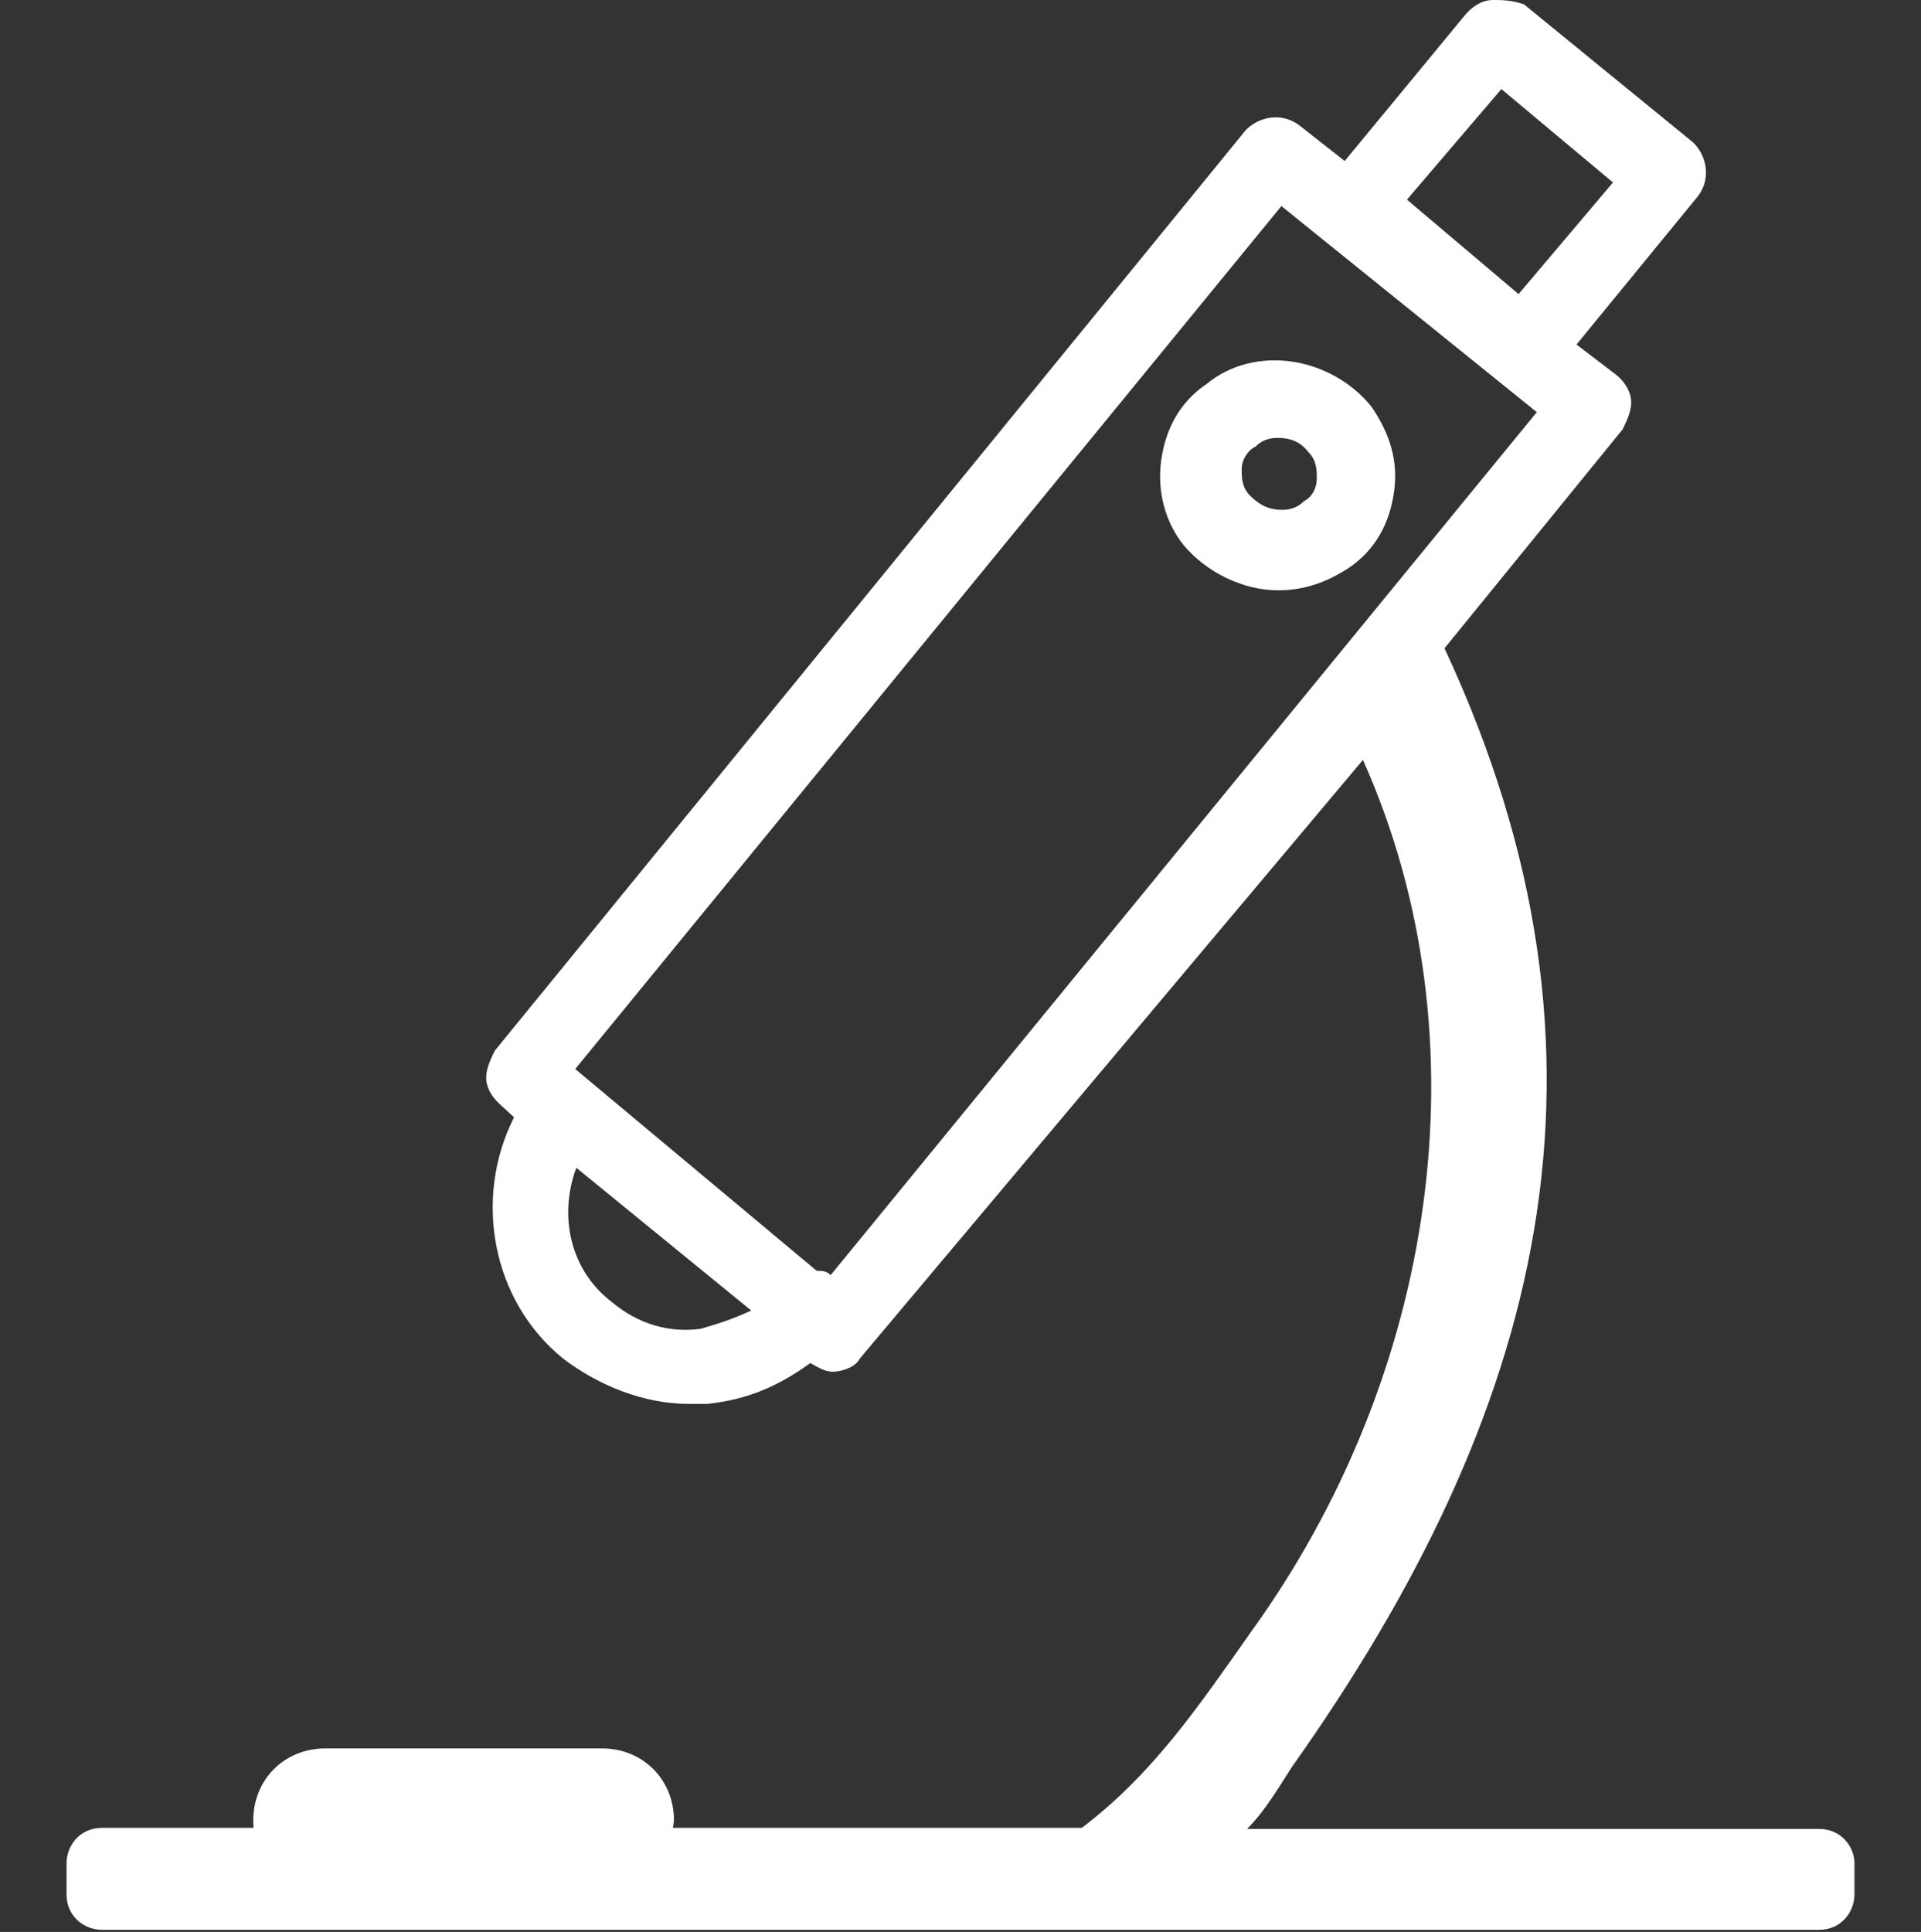 <?xml version="1.0" encoding="utf-8"?>
<!-- Generator: Adobe Illustrator 18.1.1, SVG Export Plug-In . SVG Version: 6.00 Build 0)  -->
<svg version="1.1" id="Layer_1" xmlns="http://www.w3.org/2000/svg" xmlns:xlink="http://www.w3.org/1999/xlink" x="0px" y="0px"
	 viewBox="781 0 179 180" enable-background="new 781 0 179 180" xml:space="preserve">
<rect x="781" y="0" width="179" height="180" fill="#333333" stroke="none"/>
<g>
	<path fill="#FFFFFF" d="M900.1,55c-3.3,0-6.7-1.7-8.8-4.2c-1.7-2.1-2.5-5-2.1-7.9c0.4-2.9,1.7-5.4,4.2-7.1
		c4.6-3.8,11.7-2.5,15.4,2.1c1.7,2.5,2.5,5,2.1,7.9c-0.4,2.9-1.7,5.4-4.2,7.1C904.7,54.2,902.6,55,900.1,55z M900.1,40.8
		c-0.4,0-1.3,0-2.1,0.8c-0.8,0.4-1.3,1.3-1.3,2.1s0,1.7,0.8,2.5c0.8,0.8,1.7,1.3,2.9,1.3c0.4,0,1.3,0,2.1-0.8
		c0.8-0.4,1.2-1.3,1.2-2.1s0-1.7-0.8-2.5C902.2,41.2,901.3,40.8,900.1,40.8z"/>
	<path fill="#FFFFFF" d="M835.9,177.1h-23.8c-4.2,0-7.5-3.3-7.5-7.5l0,0c0-3.8,2.9-6.7,6.7-6.7h25.8c3.8,0,6.7,2.9,6.7,6.7l0,0
		C843.4,173.8,840.1,177.1,835.9,177.1z"/>
	<path fill="#FFFFFF" d="M950.5,170.4h-53.3c1.7-1.7,2.9-3.8,4.2-5.8c23.3-32.9,32.1-65.8,14.2-104.2L932.2,40
		c0.4-0.8,0.8-1.7,0.8-2.5c0-0.8-0.4-1.7-1.3-2.5l-3.8-2.9l11.3-13.8c1.3-1.7,0.8-3.8-0.4-5L923,0.4C921.8,0,920.9,0,920.1,0
		c-0.8,0-1.7,0.4-2.5,1.3L906.3,15l-4.2-3.3c-1.7-1.3-3.8-0.8-5,0.4l-70,85.8c-0.4,0.8-0.8,1.7-0.8,2.5s0.4,1.7,1.3,2.5l1.3,1.2
		c-3.8,7.5-2.1,17.1,4.6,22.5c3.3,2.5,7.5,4.2,11.7,4.2c0.4,0,1.3,0,1.7,0c3.8-0.4,6.7-1.7,9.6-3.8l0,0c0.8,0.4,1.3,0.8,2.1,0.8
		c0.8,0,2.1-0.4,2.5-1.2L908,70.8c11.7,26.2,6.7,57.5-10.4,81.2c-5,7.1-9.2,13.3-15.8,18.3h-91.3c-2.1,0-3.3,1.7-3.3,3.3v2.9
		c0,2.1,1.7,3.3,3.3,3.3h160c2.1,0,3.3-1.7,3.3-3.3v-2.9C953.8,172.1,952.6,170.4,950.5,170.4z M920.9,8.3l10.4,8.7l-8.8,10.4
		l-10.4-8.8L920.9,8.3z M846.3,123.8c-2.9,0.4-5.8-0.4-8.3-2.5c-3.8-2.9-5-7.9-3.3-12.5l16.3,13.3
		C849.3,122.9,848,123.3,846.3,123.8z M858.4,118.8c-0.4-0.4-0.8-0.4-1.3-0.4l-22.5-18.8l65.8-80.4l23.8,19.2L858.4,118.8z"/>
</g>
</svg>
